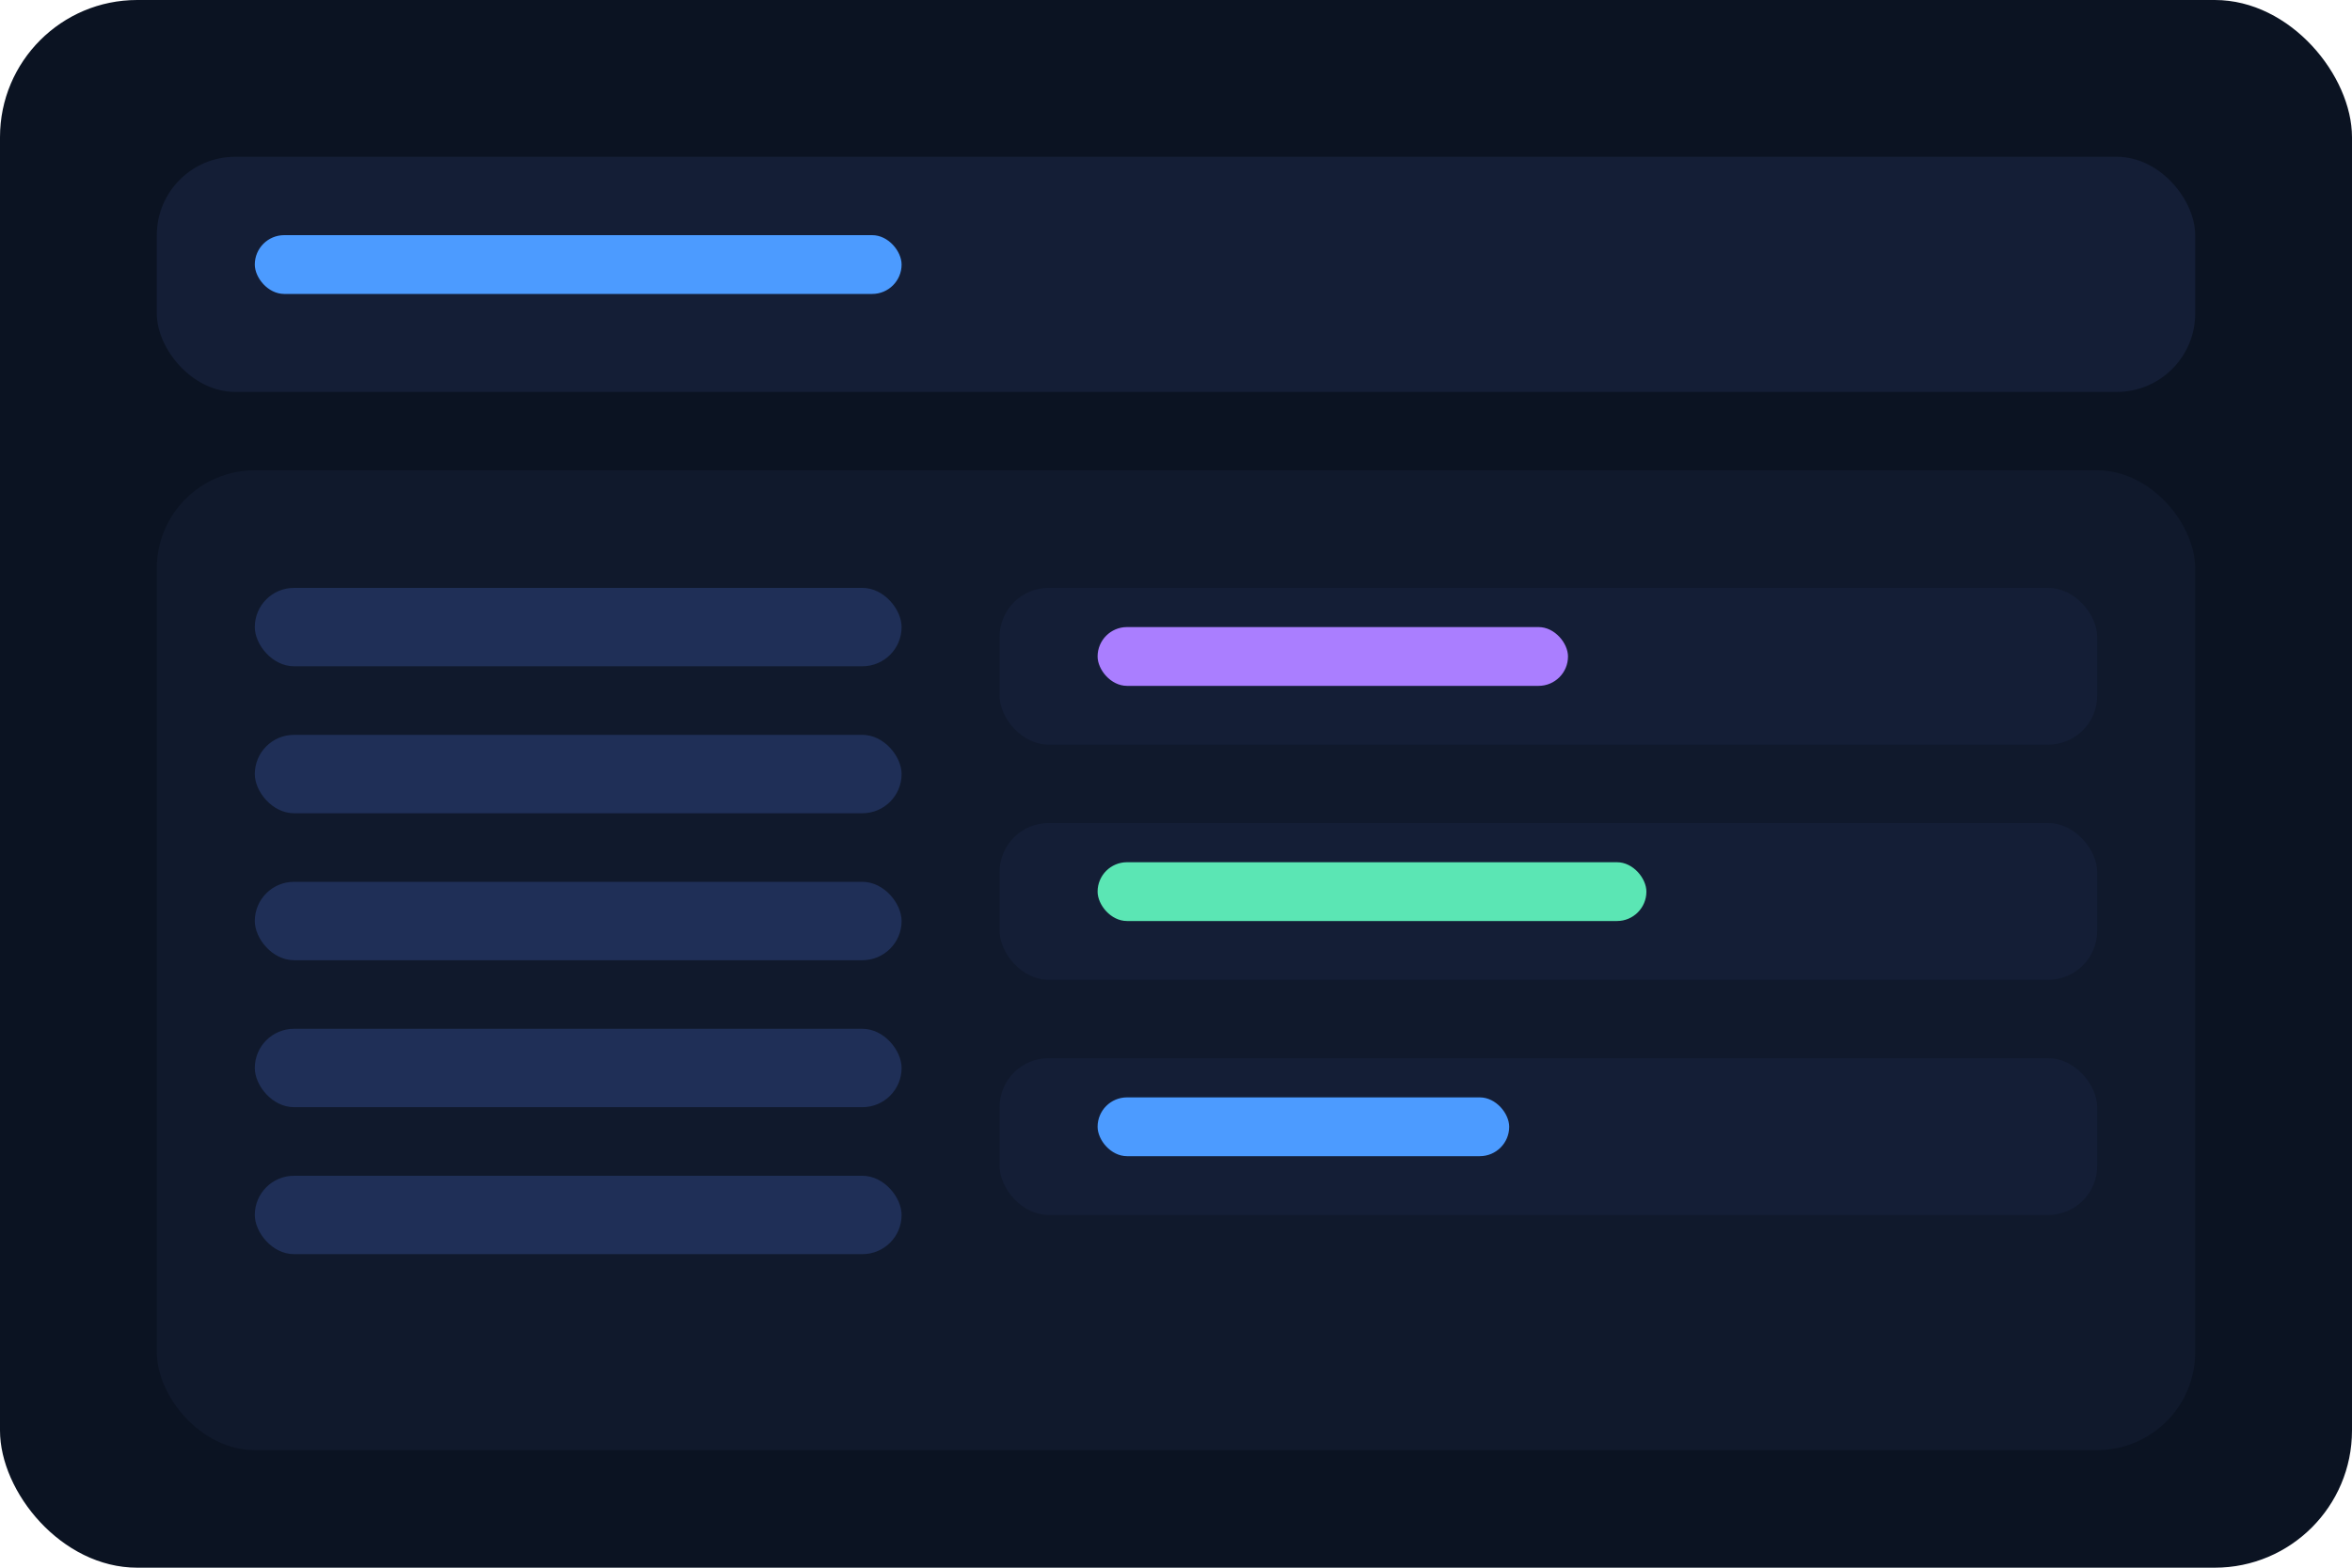 ﻿<svg width="480" height="320" viewBox="0 0 480 320" fill="none" xmlns="http://www.w3.org/2000/svg">
  <rect width="480" height="320" rx="28" fill="#0B1322"/>
  <rect x="32" y="32" width="416" height="48" rx="16" fill="#141E36"/>
  <rect x="52" y="48" width="132" height="12" rx="6" fill="#4C9BFF"/>
  <rect x="32" y="96" width="416" height="200" rx="20" fill="#10192C"/>
  <rect x="52" y="120" width="132" height="16" rx="8" fill="#1F2F57"/>
  <rect x="52" y="150" width="132" height="16" rx="8" fill="#1F2F57"/>
  <rect x="52" y="180" width="132" height="16" rx="8" fill="#1F2F57"/>
  <rect x="52" y="210" width="132" height="16" rx="8" fill="#1F2F57"/>
  <rect x="52" y="240" width="132" height="16" rx="8" fill="#1F2F57"/>
  <rect x="204" y="120" width="224" height="32" rx="10" fill="#141E36"/>
  <rect x="204" y="168" width="224" height="32" rx="10" fill="#141E36"/>
  <rect x="204" y="216" width="224" height="32" rx="10" fill="#141E36"/>
  <rect x="224" y="128" width="96" height="12" rx="6" fill="#AA7EFF"/>
  <rect x="224" y="176" width="112" height="12" rx="6" fill="#5BE6B4"/>
  <rect x="224" y="224" width="84" height="12" rx="6" fill="#4C9BFF"/>
</svg>
